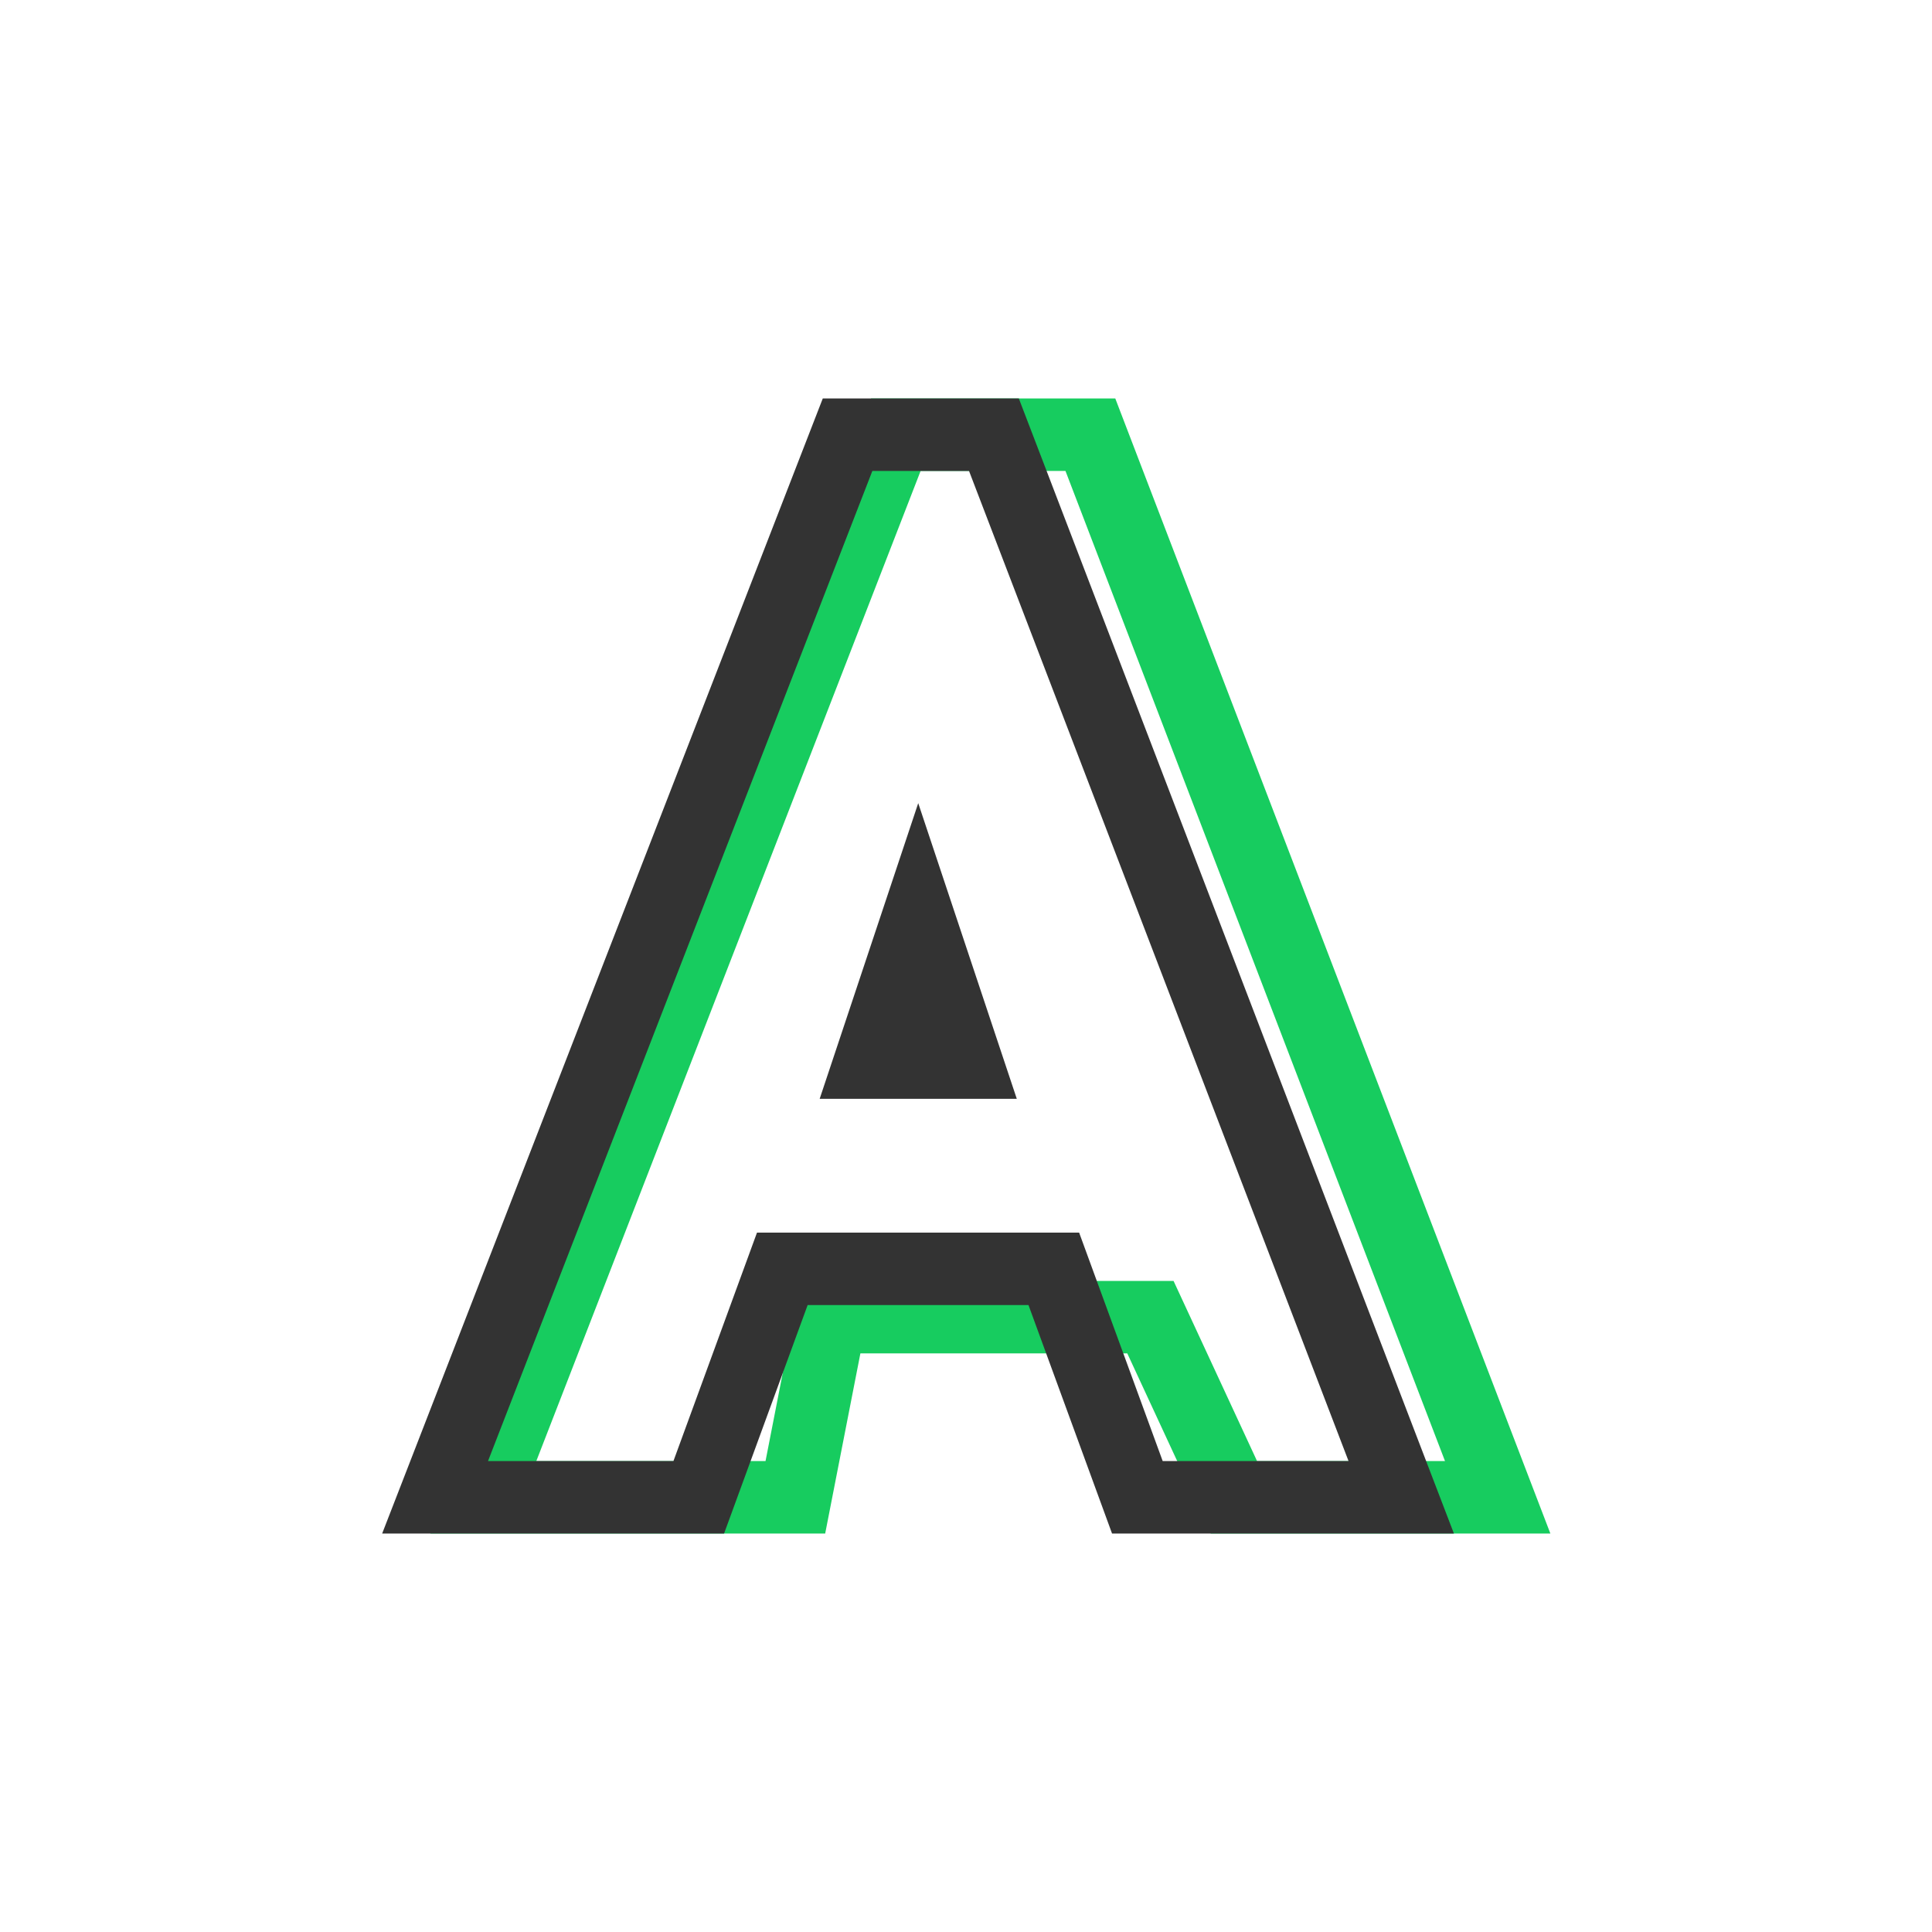 <svg width="40" height="40" viewBox="0 0 40 40" fill="none" xmlns="http://www.w3.org/2000/svg">
<path d="M18.547 9L10.008 31H16.467L17.196 27.27H23.818L25.547 31H31.008L22.575 9H18.547Z" stroke="#17CC5F" stroke-width="1.5"/>
<path d="M20.011 22L19.011 19L18.011 22H20.011ZM17.548 9L9.008 31H14.467L16.197 26.27H21.818L23.548 31H29.011L20.578 9H17.548Z" stroke="#333333" stroke-width="1.5"/>
</svg>
